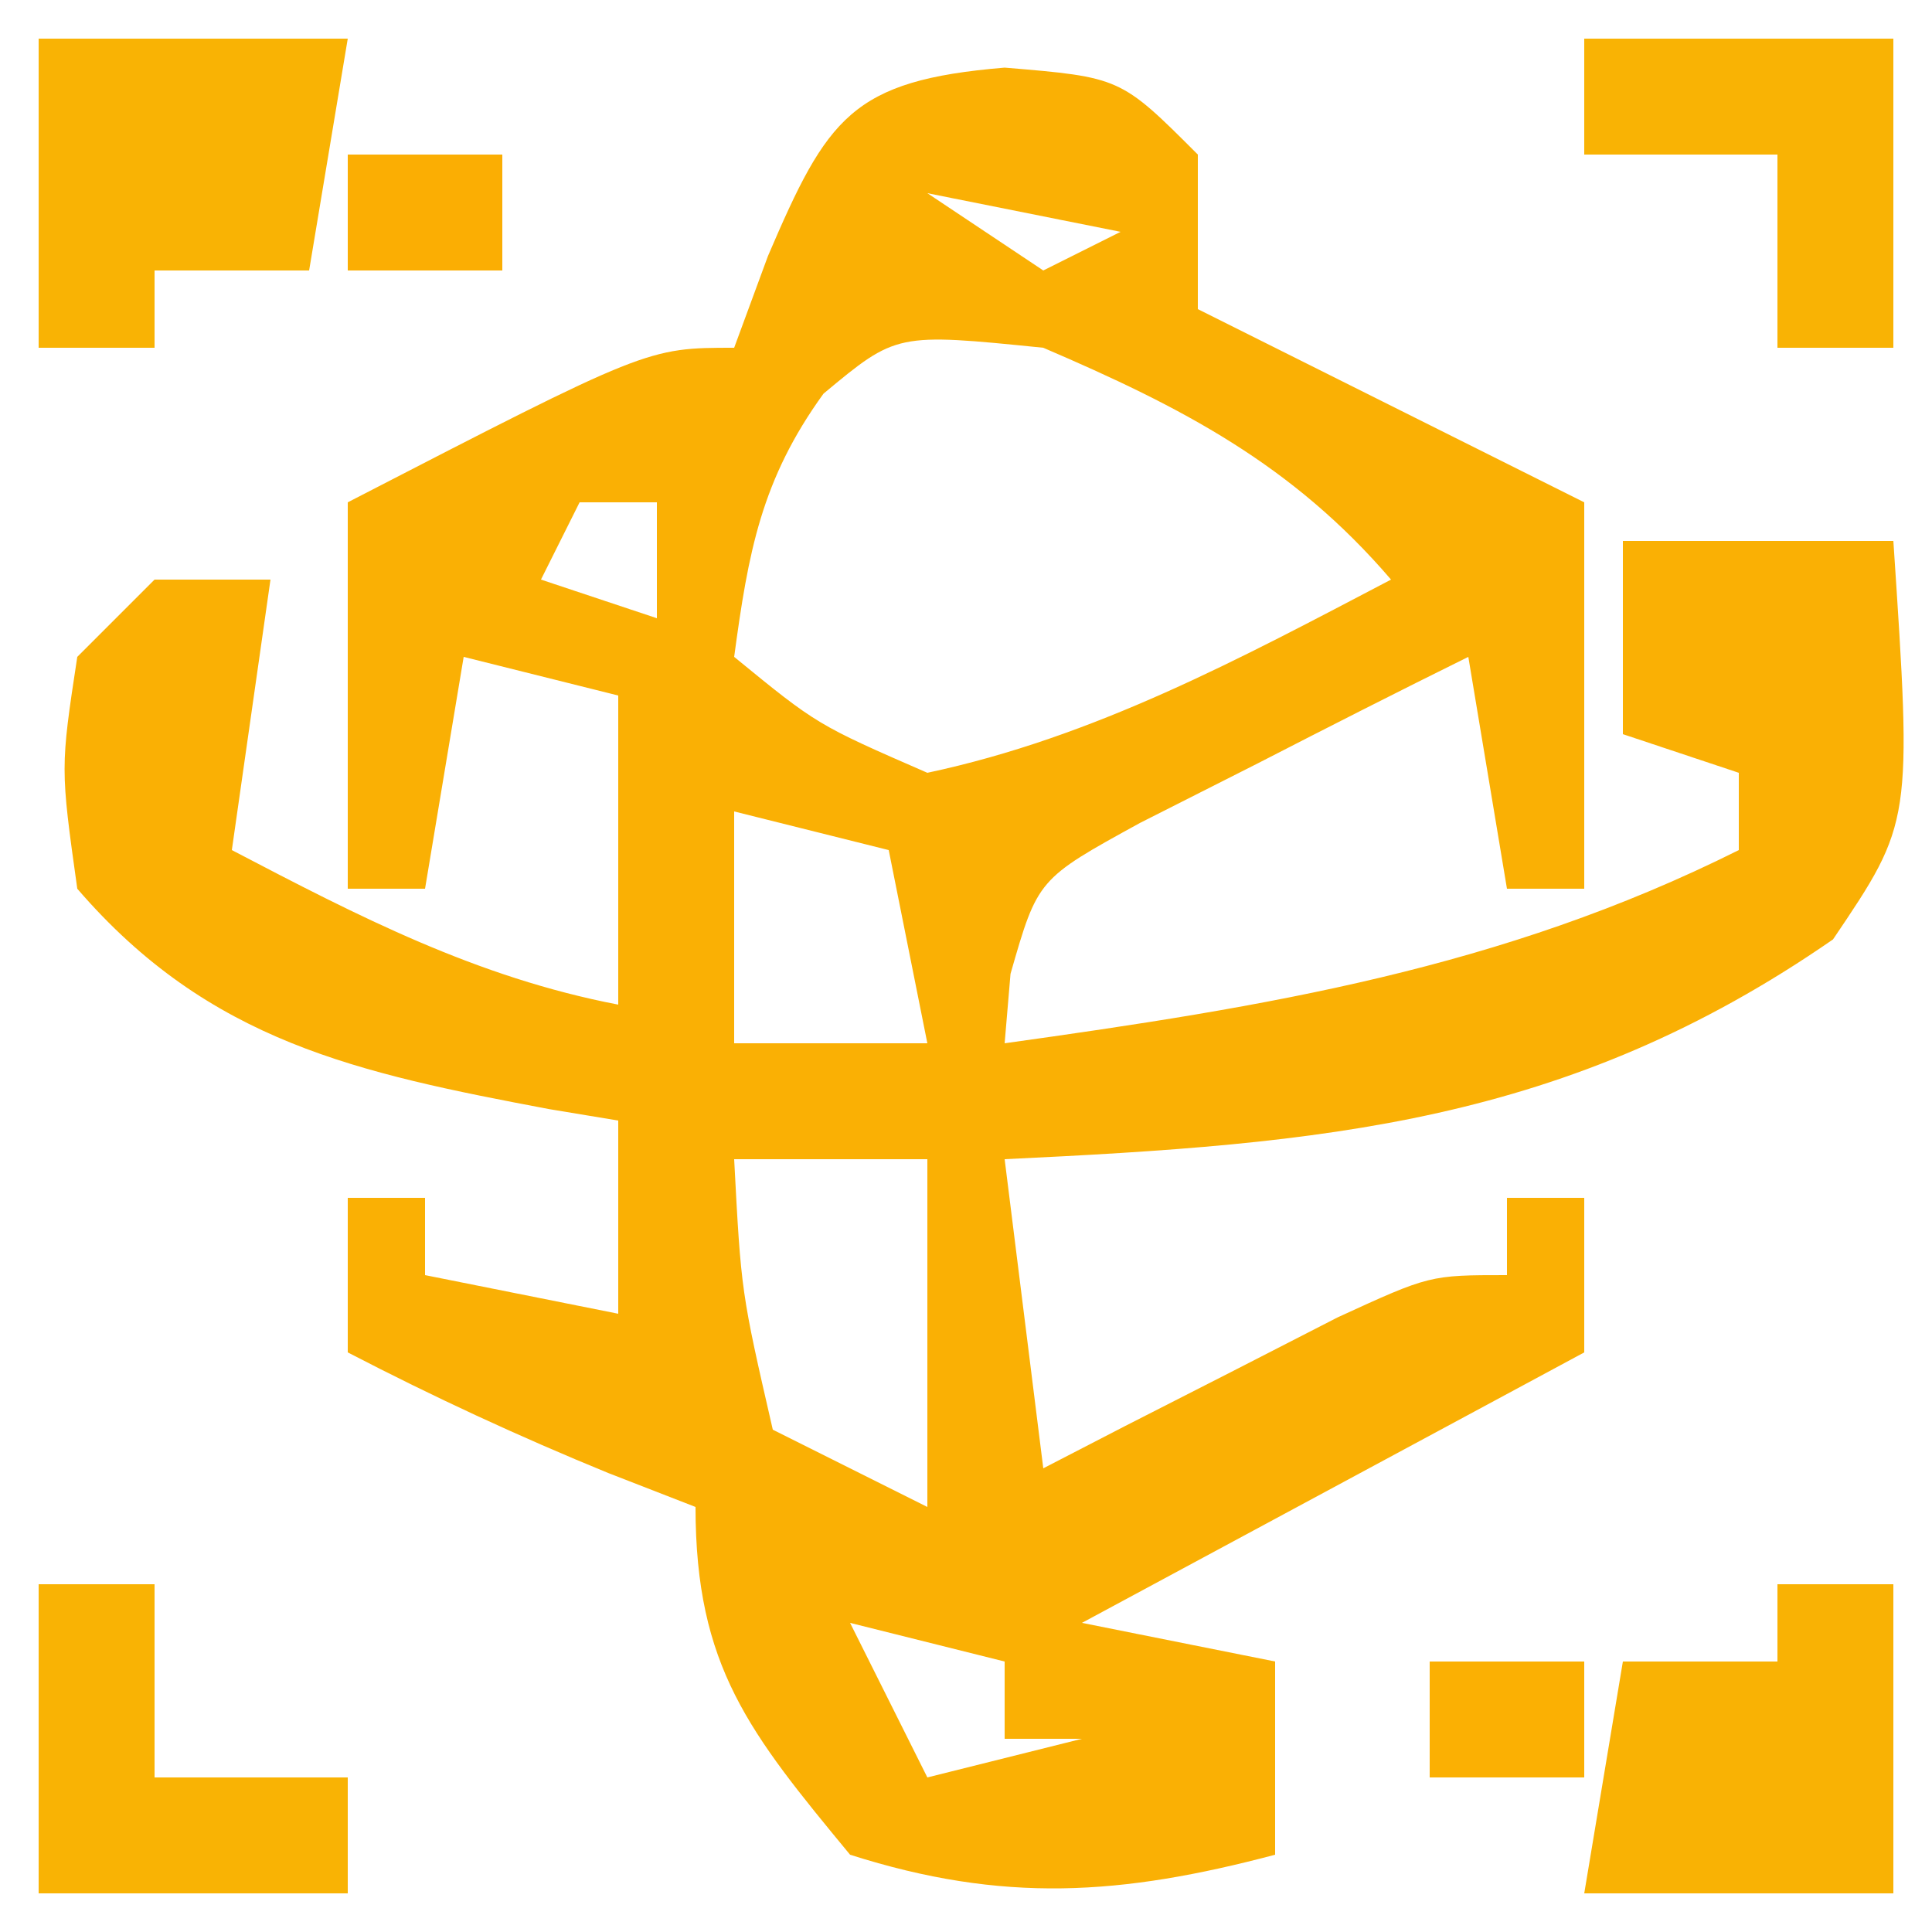 <?xml version="1.0" encoding="UTF-8"?>
<svg version="1.1" xmlns="http://www.w3.org/2000/svg" width="50" height="50">
<path d="M0 0 C3 0.25 3 0.25 5 2.25 C5 3.57 5 4.89 5 6.25 C8.3 7.9 11.6 9.55 15 11.25 C15 14.55 15 17.85 15 21.25 C14.34 21.25 13.68 21.25 13 21.25 C12.505 18.28 12.505 18.28 12 15.25 C10.179 16.15 8.368 17.071 6.562 18 C5.553 18.51 4.544 19.021 3.504 19.547 C0.856 21 0.856 21 0.152 23.453 C0.102 24.046 0.052 24.639 0 25.25 C6.768 24.305 12.86 23.32 19 20.25 C19 19.59 19 18.93 19 18.25 C18.01 17.92 17.02 17.59 16 17.25 C16 15.6 16 13.95 16 12.25 C18.31 12.25 20.62 12.25 23 12.25 C23.485 19.532 23.485 19.532 21.438 22.562 C14.537 27.34 8.247 27.857 0 28.25 C0.33 30.89 0.66 33.53 1 36.25 C2.048 35.709 2.048 35.709 3.117 35.156 C4.027 34.692 4.937 34.228 5.875 33.75 C6.78 33.286 7.685 32.822 8.617 32.344 C11 31.25 11 31.25 13 31.25 C13 30.59 13 29.93 13 29.25 C13.66 29.25 14.32 29.25 15 29.25 C15 30.57 15 31.89 15 33.25 C10.71 35.56 6.42 37.87 2 40.25 C3.65 40.58 5.3 40.91 7 41.25 C7 42.9 7 44.55 7 46.25 C3.012 47.306 -0.04 47.514 -4 46.25 C-6.605 43.096 -8 41.384 -8 37.25 C-9.114 36.817 -9.114 36.817 -10.25 36.375 C-12.567 35.427 -14.779 34.402 -17 33.25 C-17 31.93 -17 30.61 -17 29.25 C-16.34 29.25 -15.68 29.25 -15 29.25 C-15 29.91 -15 30.57 -15 31.25 C-13.35 31.58 -11.7 31.91 -10 32.25 C-10 30.6 -10 28.95 -10 27.25 C-10.592 27.152 -11.183 27.054 -11.793 26.953 C-16.736 26.018 -20.583 25.218 -24 21.25 C-24.438 18.125 -24.438 18.125 -24 15.25 C-23.34 14.59 -22.68 13.93 -22 13.25 C-21.01 13.25 -20.02 13.25 -19 13.25 C-19.33 15.56 -19.66 17.87 -20 20.25 C-16.705 21.973 -13.669 23.544 -10 24.25 C-10 21.61 -10 18.97 -10 16.25 C-11.32 15.92 -12.64 15.59 -14 15.25 C-14.33 17.23 -14.66 19.21 -15 21.25 C-15.66 21.25 -16.32 21.25 -17 21.25 C-17 17.95 -17 14.65 -17 11.25 C-9.25 7.25 -9.25 7.25 -7 7.25 C-6.711 6.466 -6.423 5.683 -6.125 4.875 C-4.589 1.29 -3.961 0.33 0 0 Z M-2 3.25 C-0.515 4.24 -0.515 4.24 1 5.25 C1.66 4.92 2.32 4.59 3 4.25 C1.35 3.92 -0.3 3.59 -2 3.25 Z M-4.688 8.438 C-6.301 10.666 -6.635 12.548 -7 15.25 C-4.855 17.005 -4.855 17.005 -2 18.25 C2.333 17.328 6.089 15.299 10 13.25 C7.445 10.269 4.585 8.787 1 7.25 C-2.799 6.866 -2.799 6.866 -4.688 8.438 Z M-11 11.25 C-11.33 11.91 -11.66 12.57 -12 13.25 C-11.01 13.58 -10.02 13.91 -9 14.25 C-9 13.26 -9 12.27 -9 11.25 C-9.66 11.25 -10.32 11.25 -11 11.25 Z M-7 19.25 C-7 21.23 -7 23.21 -7 25.25 C-5.35 25.25 -3.7 25.25 -2 25.25 C-2.33 23.6 -2.66 21.95 -3 20.25 C-4.32 19.92 -5.64 19.59 -7 19.25 Z M-7 28.25 C-6.819 31.688 -6.819 31.688 -6 35.25 C-4.68 35.91 -3.36 36.57 -2 37.25 C-2 34.28 -2 31.31 -2 28.25 C-3.65 28.25 -5.3 28.25 -7 28.25 Z M-4 40.25 C-3.34 41.57 -2.68 42.89 -2 44.25 C-0.68 43.92 0.64 43.59 2 43.25 C1.34 43.25 0.68 43.25 0 43.25 C0 42.59 0 41.93 0 41.25 C-1.32 40.92 -2.64 40.59 -4 40.25 Z " fill="#FAB004" transform="translate(26,1.75)"/>
<path d="M0 0 C0.99 0 1.98 0 3 0 C3 2.64 3 5.28 3 8 C0.36 8 -2.28 8 -5 8 C-4.67 6.02 -4.34 4.04 -4 2 C-2.68 2 -1.36 2 0 2 C0 1.34 0 0.68 0 0 Z " fill="#F9B204" transform="translate(46,41)"/>
<path d="M0 0 C2.64 0 5.28 0 8 0 C7.67 1.98 7.34 3.96 7 6 C5.68 6 4.36 6 3 6 C3 6.66 3 7.32 3 8 C2.01 8 1.02 8 0 8 C0 5.36 0 2.72 0 0 Z " fill="#F9B304" transform="translate(1,1)"/>
<path d="M0 0 C0.99 0 1.98 0 3 0 C3 1.65 3 3.3 3 5 C4.65 5 6.3 5 8 5 C8 5.99 8 6.98 8 8 C5.36 8 2.72 8 0 8 C0 5.36 0 2.72 0 0 Z " fill="#F9B304" transform="translate(1,41)"/>
<path d="M0 0 C2.64 0 5.28 0 8 0 C8 2.64 8 5.28 8 8 C7.01 8 6.02 8 5 8 C5 6.35 5 4.7 5 3 C3.35 3 1.7 3 0 3 C0 2.01 0 1.02 0 0 Z " fill="#F9B304" transform="translate(41,1)"/>
<path d="M0 0 C1.32 0 2.64 0 4 0 C4 0.99 4 1.98 4 3 C2.68 3 1.36 3 0 3 C0 2.01 0 1.02 0 0 Z " fill="#FBB003" transform="translate(37,43)"/>
<path d="M0 0 C1.32 0 2.64 0 4 0 C4 0.99 4 1.98 4 3 C2.68 3 1.36 3 0 3 C0 2.01 0 1.02 0 0 Z " fill="#FBAE03" transform="translate(9,4)"/>
</svg>
